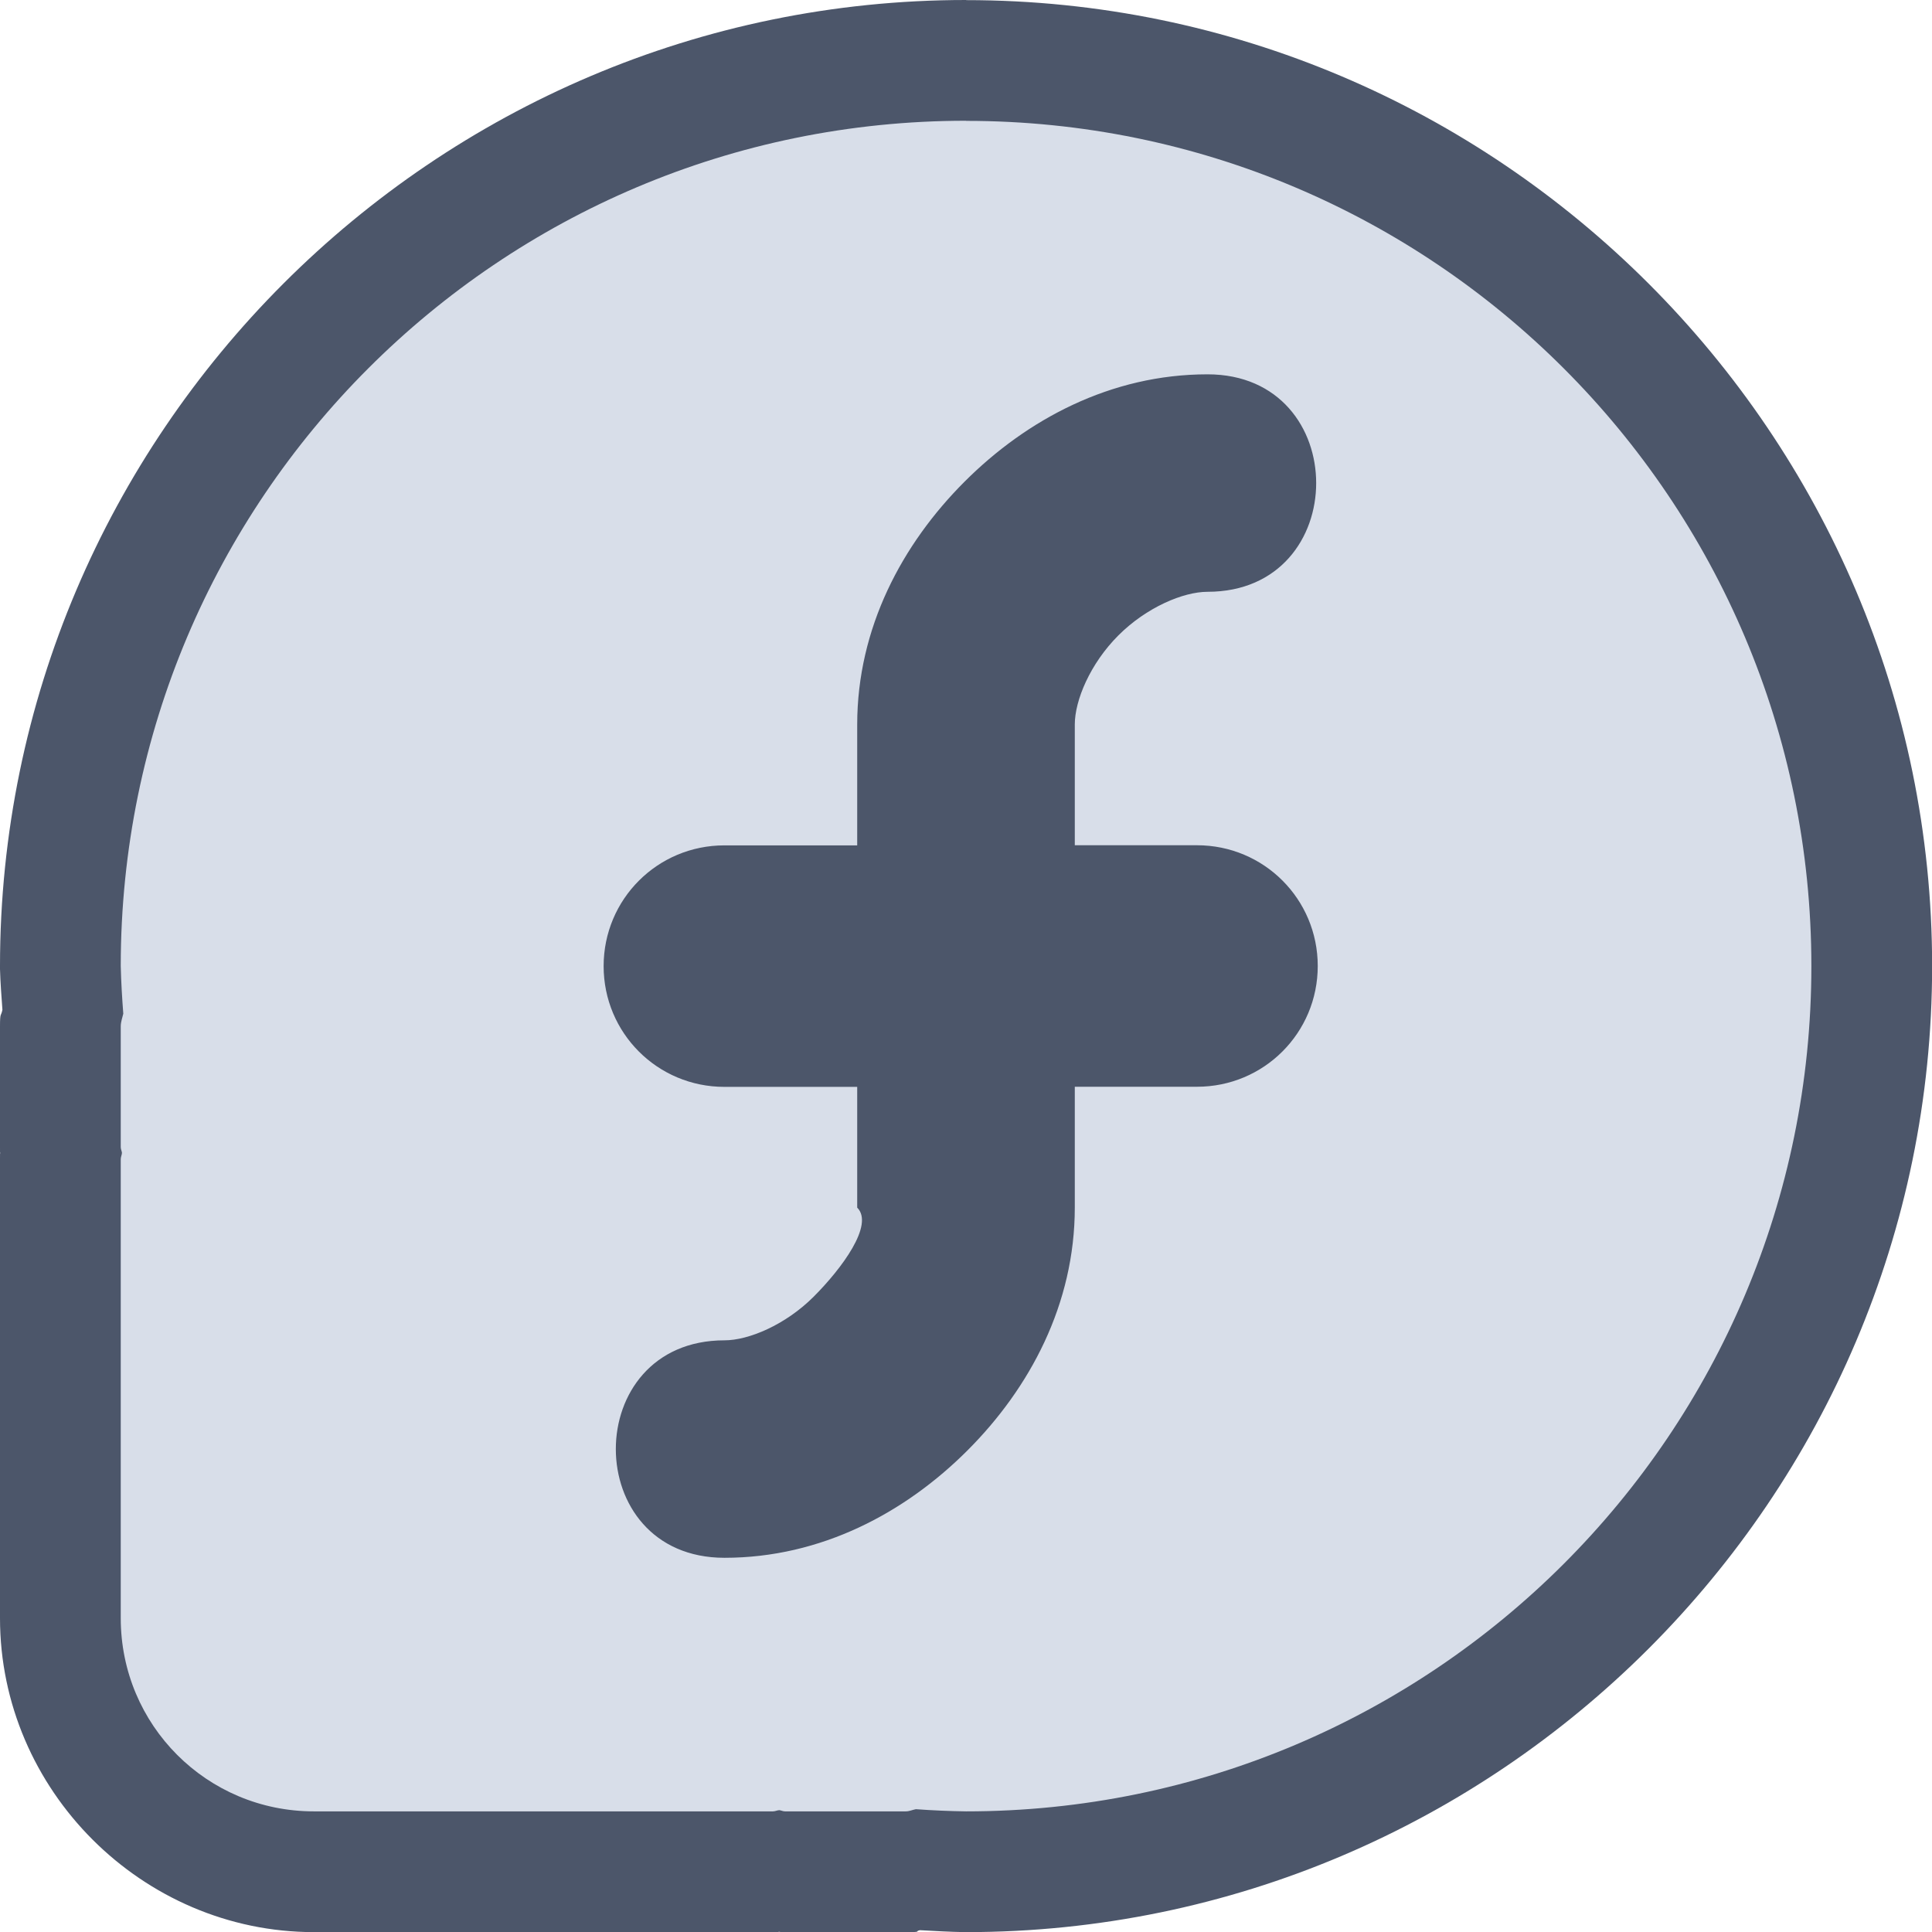 <?xml version="1.0" encoding="UTF-8"?>
<!--Part of Monotone: https://github.com/sixsixfive/Monotone, released under cc-by-sa_v4-->
<svg version="1.1" viewBox="0 0 16 16" xmlns="http://www.w3.org/2000/svg">
<path d="m8 0c-4.406 0-8 3.594-8 8-1.0744e-4 0.008-1.0744e-4 0.017 0 0.025 0.003 0.113 0.012 0.225 0.02 0.338-0.012 0.058-0.02 0.016-0.02 0.137v1c0 0.126 3.4718e-4 0.005 0.006 0.053-0.004 0.016-0.006-0.124-0.006 0.047v3.801c0 1.423 1.177 2.6 2.6 2.6h3.801c0.166 0 0.027 2.66e-4 0.047-0.004 0.049 0.005-0.071 0.004 0.053 0.004h1c0.143 0 0.068-0.005 0.117-0.016 0.123 0.007 0.248 0.014 0.371 0.016 0.004 2.3e-5 0.008 2.3e-5 0.012 0 4.406 0 8-3.594 8-8-2e-7 -4.406-3.594-8-8-8z" style="fill:#4c566a"/>
<path d="m8 1c-3.866 0-7 3.134-7 7 0.003 0.132 0.011 0.263 0.021 0.395-0.008 0.035-0.021 0.068-0.021 0.105v1c0 0.017 0.008 0.031 0.01 0.047-7.628e-4 0.018-0.01 0.034-0.01 0.053v3.801c0 0.886 0.713 1.6 1.6 1.6h3.801c0.019 0 0.034-9e-3 0.053-0.01 0.016 0.002 0.03 0.01 0.047 0.01h1c0.03 0 0.056-0.013 0.084-0.018 0.138 0.01 0.277 0.016 0.416 0.018 3.866 0 7-3.134 7-7 0-3.866-3.134-7-7-7zm2 2.1c1.2 0 1.2 1.801 0 1.801-0.2 0-0.505 0.128-0.738 0.361-0.234 0.234-0.361 0.538-0.361 0.738v1h1.012c0.554 0 1 0.446 1 1s-0.446 1-1 1h-1.012v1c0 0.8-0.372 1.495-0.889 2.012-0.516 0.516-1.212 0.889-2.012 0.889-1.2 0-1.2-1.801 0-1.801 0.2 0 0.505-0.128 0.738-0.361 0.234-0.234 0.503-0.597 0.361-0.738v-1h-1.1c-0.554 0-1-0.446-1-1s0.446-1 1-1h1.1v-1c0-0.8 0.372-1.495 0.889-2.012 0.516-0.516 1.212-0.889 2.012-0.889z" style="fill:#d8dee9"/>
</svg>
